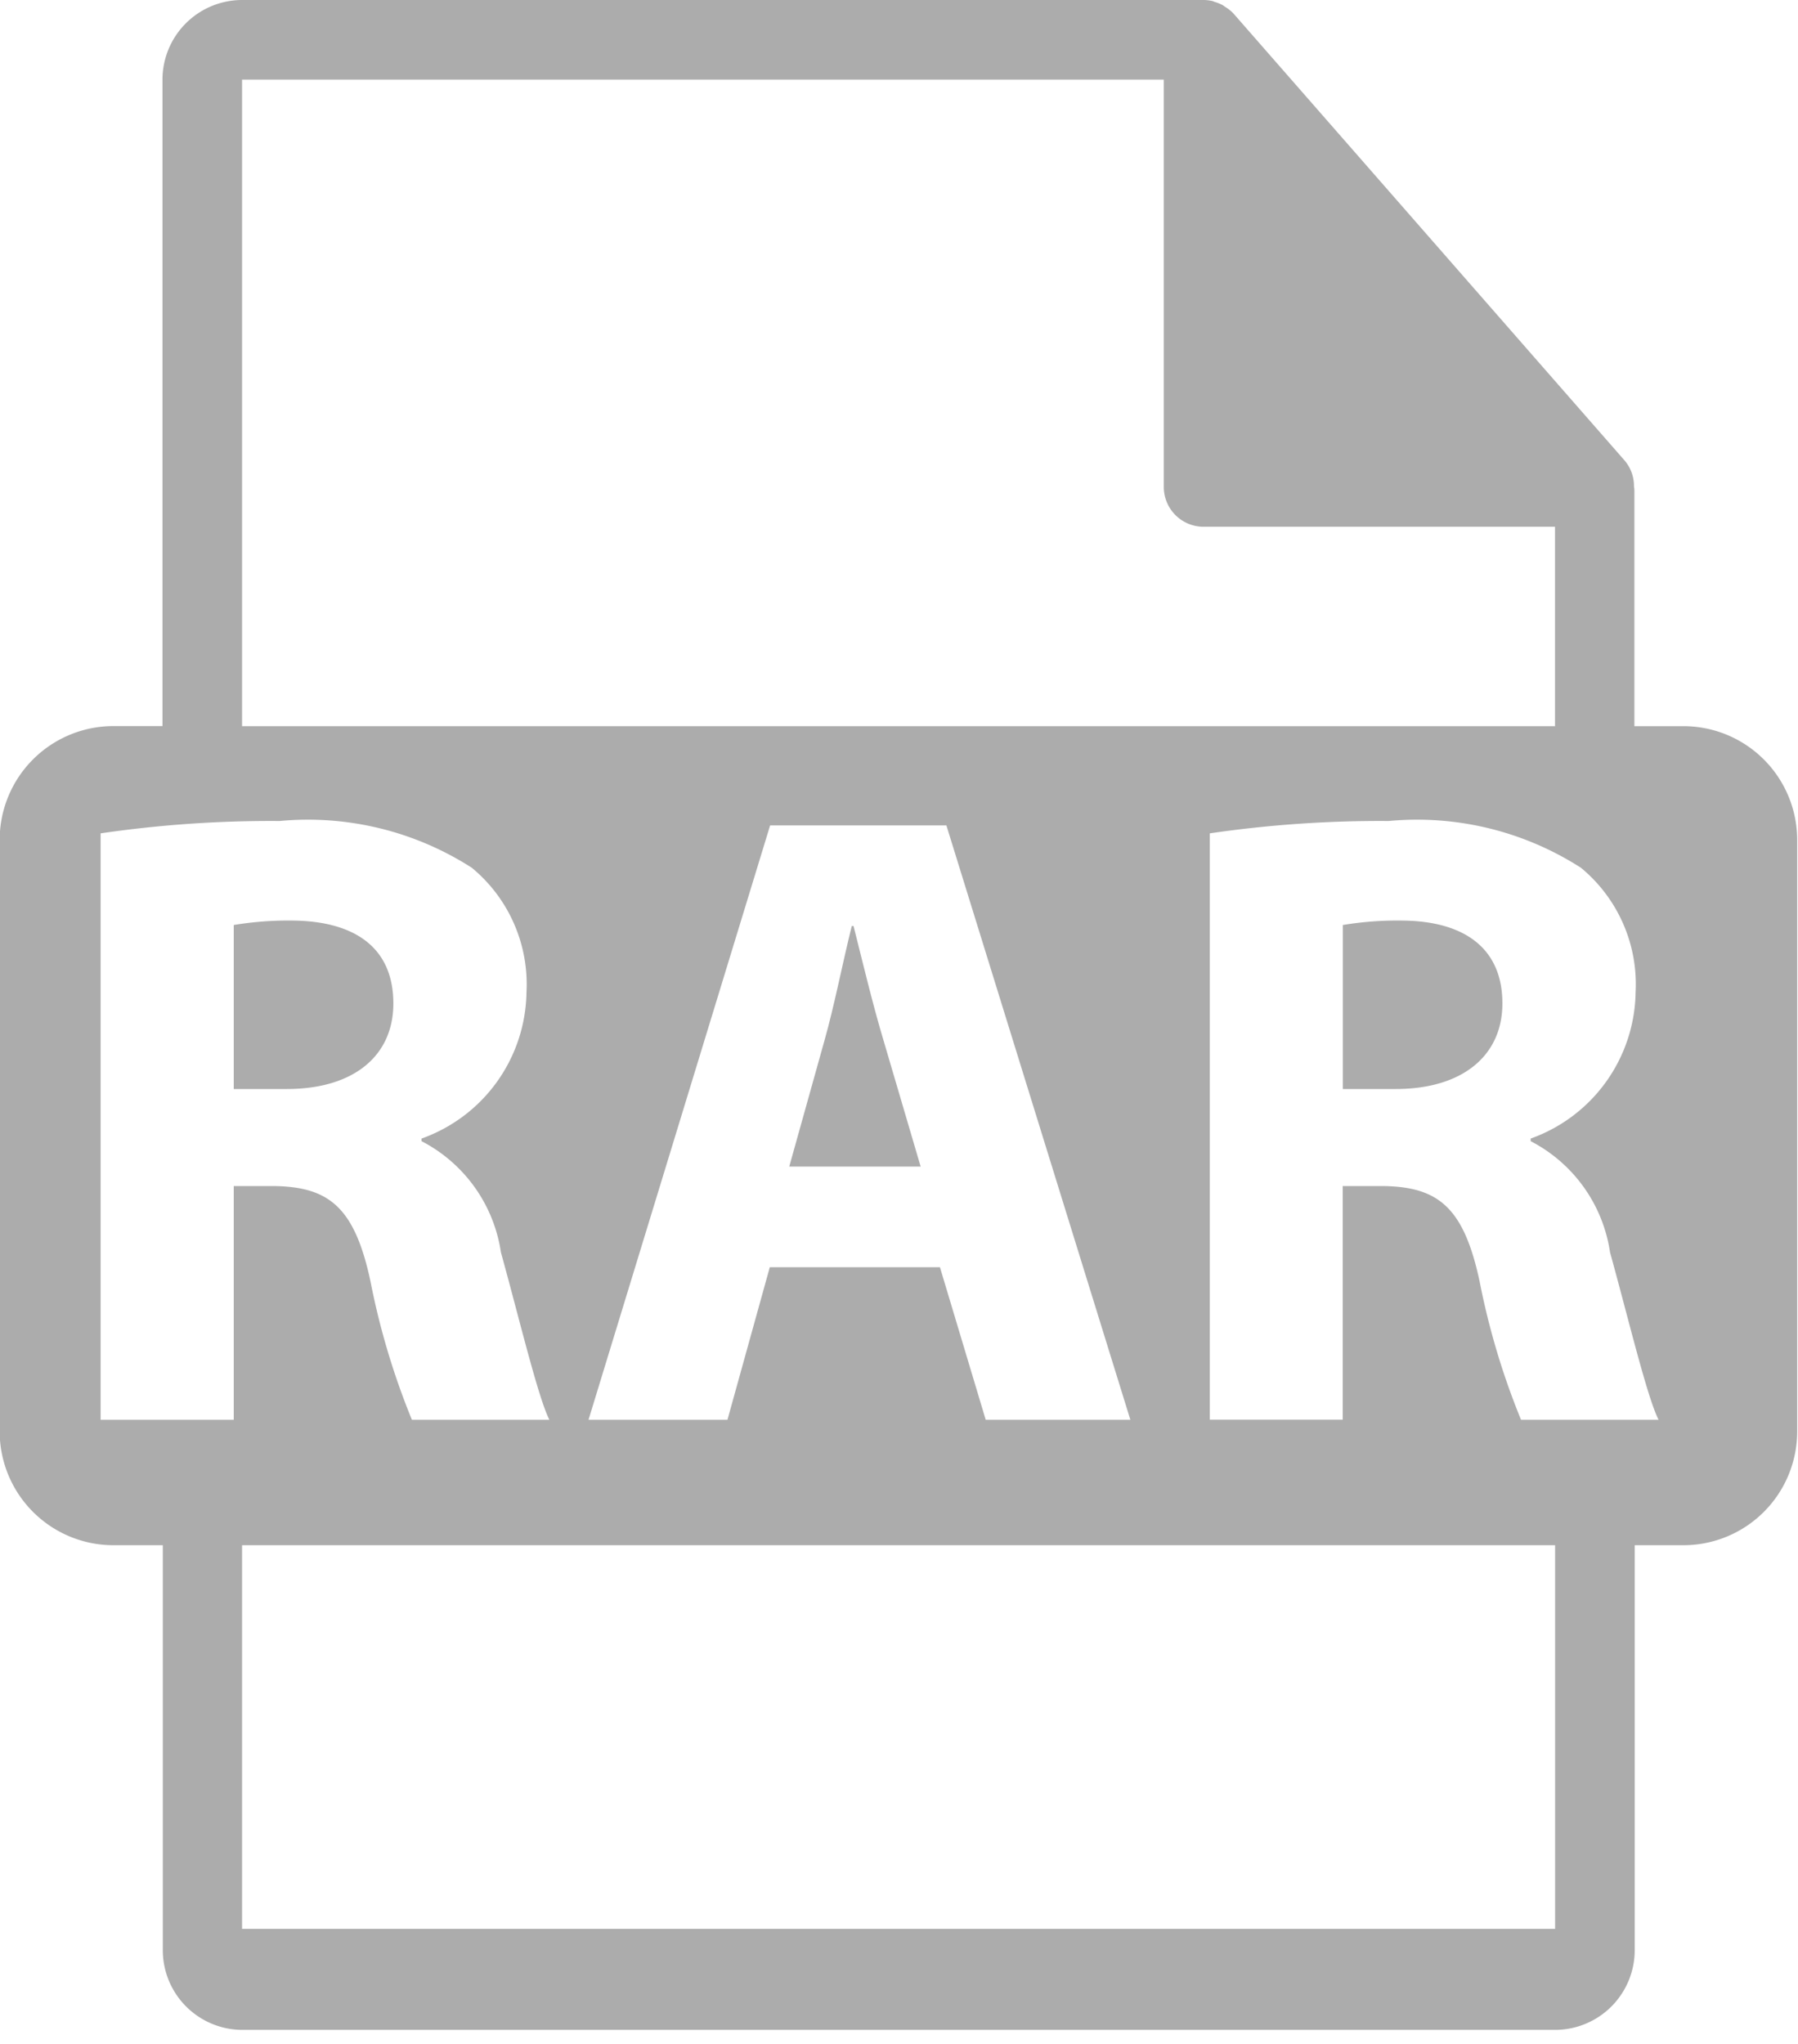 <svg xmlns="http://www.w3.org/2000/svg" width="22" height="25" viewBox="0 0 22 25"><defs><style>.a{fill:none;}.b{fill:#acacac;}</style></defs><g transform="translate(-1047 -489)"><rect class="a" width="22" height="25" transform="translate(1047 489)"/><g transform="translate(1015.64 489)"><path class="b" d="M245.746,251.487c-.13-.432-.259-.971-.367-1.4h-.022c-.108.431-.215.982-.334,1.4l-.431,1.542H246.2Z" transform="translate(-203.575 -238.76)"/><path class="b" d="M51.958,8.882h-.6V6a.418.418,0,0,0-.005-.054.478.478,0,0,0-.116-.315L46.454.167l0,0a.479.479,0,0,0-.1-.081L46.321.063a.508.508,0,0,0-.1-.04L46.2.014A.484.484,0,0,0,46.087,0H34.322a.975.975,0,0,0-.974.974V8.881h-.6a1.392,1.392,0,0,0-1.392,1.392V17.51A1.392,1.392,0,0,0,32.752,18.9h.6v4.954a.975.975,0,0,0,.974.974H50.388a.975.975,0,0,0,.974-.974V18.9h.6A1.392,1.392,0,0,0,53.35,17.51V10.273A1.392,1.392,0,0,0,51.958,8.882ZM34.322.974H45.6V5.956a.487.487,0,0,0,.487.487h4.3V8.882H34.322ZM45.191,17.366h-1.77L42.861,15.5H40.779l-.518,1.866h-1.7l2.222-7.27h2.157ZM34.22,14.508v2.858H32.591V10.193a14.4,14.4,0,0,1,2.19-.151,3.71,3.71,0,0,1,2.352.572,1.847,1.847,0,0,1,.669,1.521,1.929,1.929,0,0,1-1.284,1.791v.032a1.832,1.832,0,0,1,.971,1.359c.227.82.453,1.769.593,2.049H36.4a9.038,9.038,0,0,1-.507-1.694c-.194-.906-.507-1.154-1.176-1.165h-.5Zm16.168,9.085H34.322V18.9H50.388v4.691Zm-.417-6.227a9.068,9.068,0,0,1-.507-1.694c-.194-.906-.507-1.154-1.175-1.165h-.5v2.858H46.163V10.193a14.4,14.4,0,0,1,2.189-.151,3.71,3.71,0,0,1,2.352.572,1.846,1.846,0,0,1,.669,1.521,1.93,1.93,0,0,1-1.284,1.791v.032a1.831,1.831,0,0,1,.971,1.359c.227.82.453,1.769.594,2.049H49.971Z" transform="translate(0)"/><path class="b" d="M96.458,249.66c0-.669-.453-1-1.208-1.014a4.1,4.1,0,0,0-.745.054v2.006h.647C95.973,250.707,96.458,250.3,96.458,249.66Z" transform="translate(-60.285 -237.386)"/><path class="b" d="M394.939,248.651a4.1,4.1,0,0,0-.745.054v2.006h.647c.819,0,1.305-.41,1.305-1.046C396.147,249,395.694,248.662,394.939,248.651Z" transform="translate(-346.403 -237.391)"/></g></g></svg>